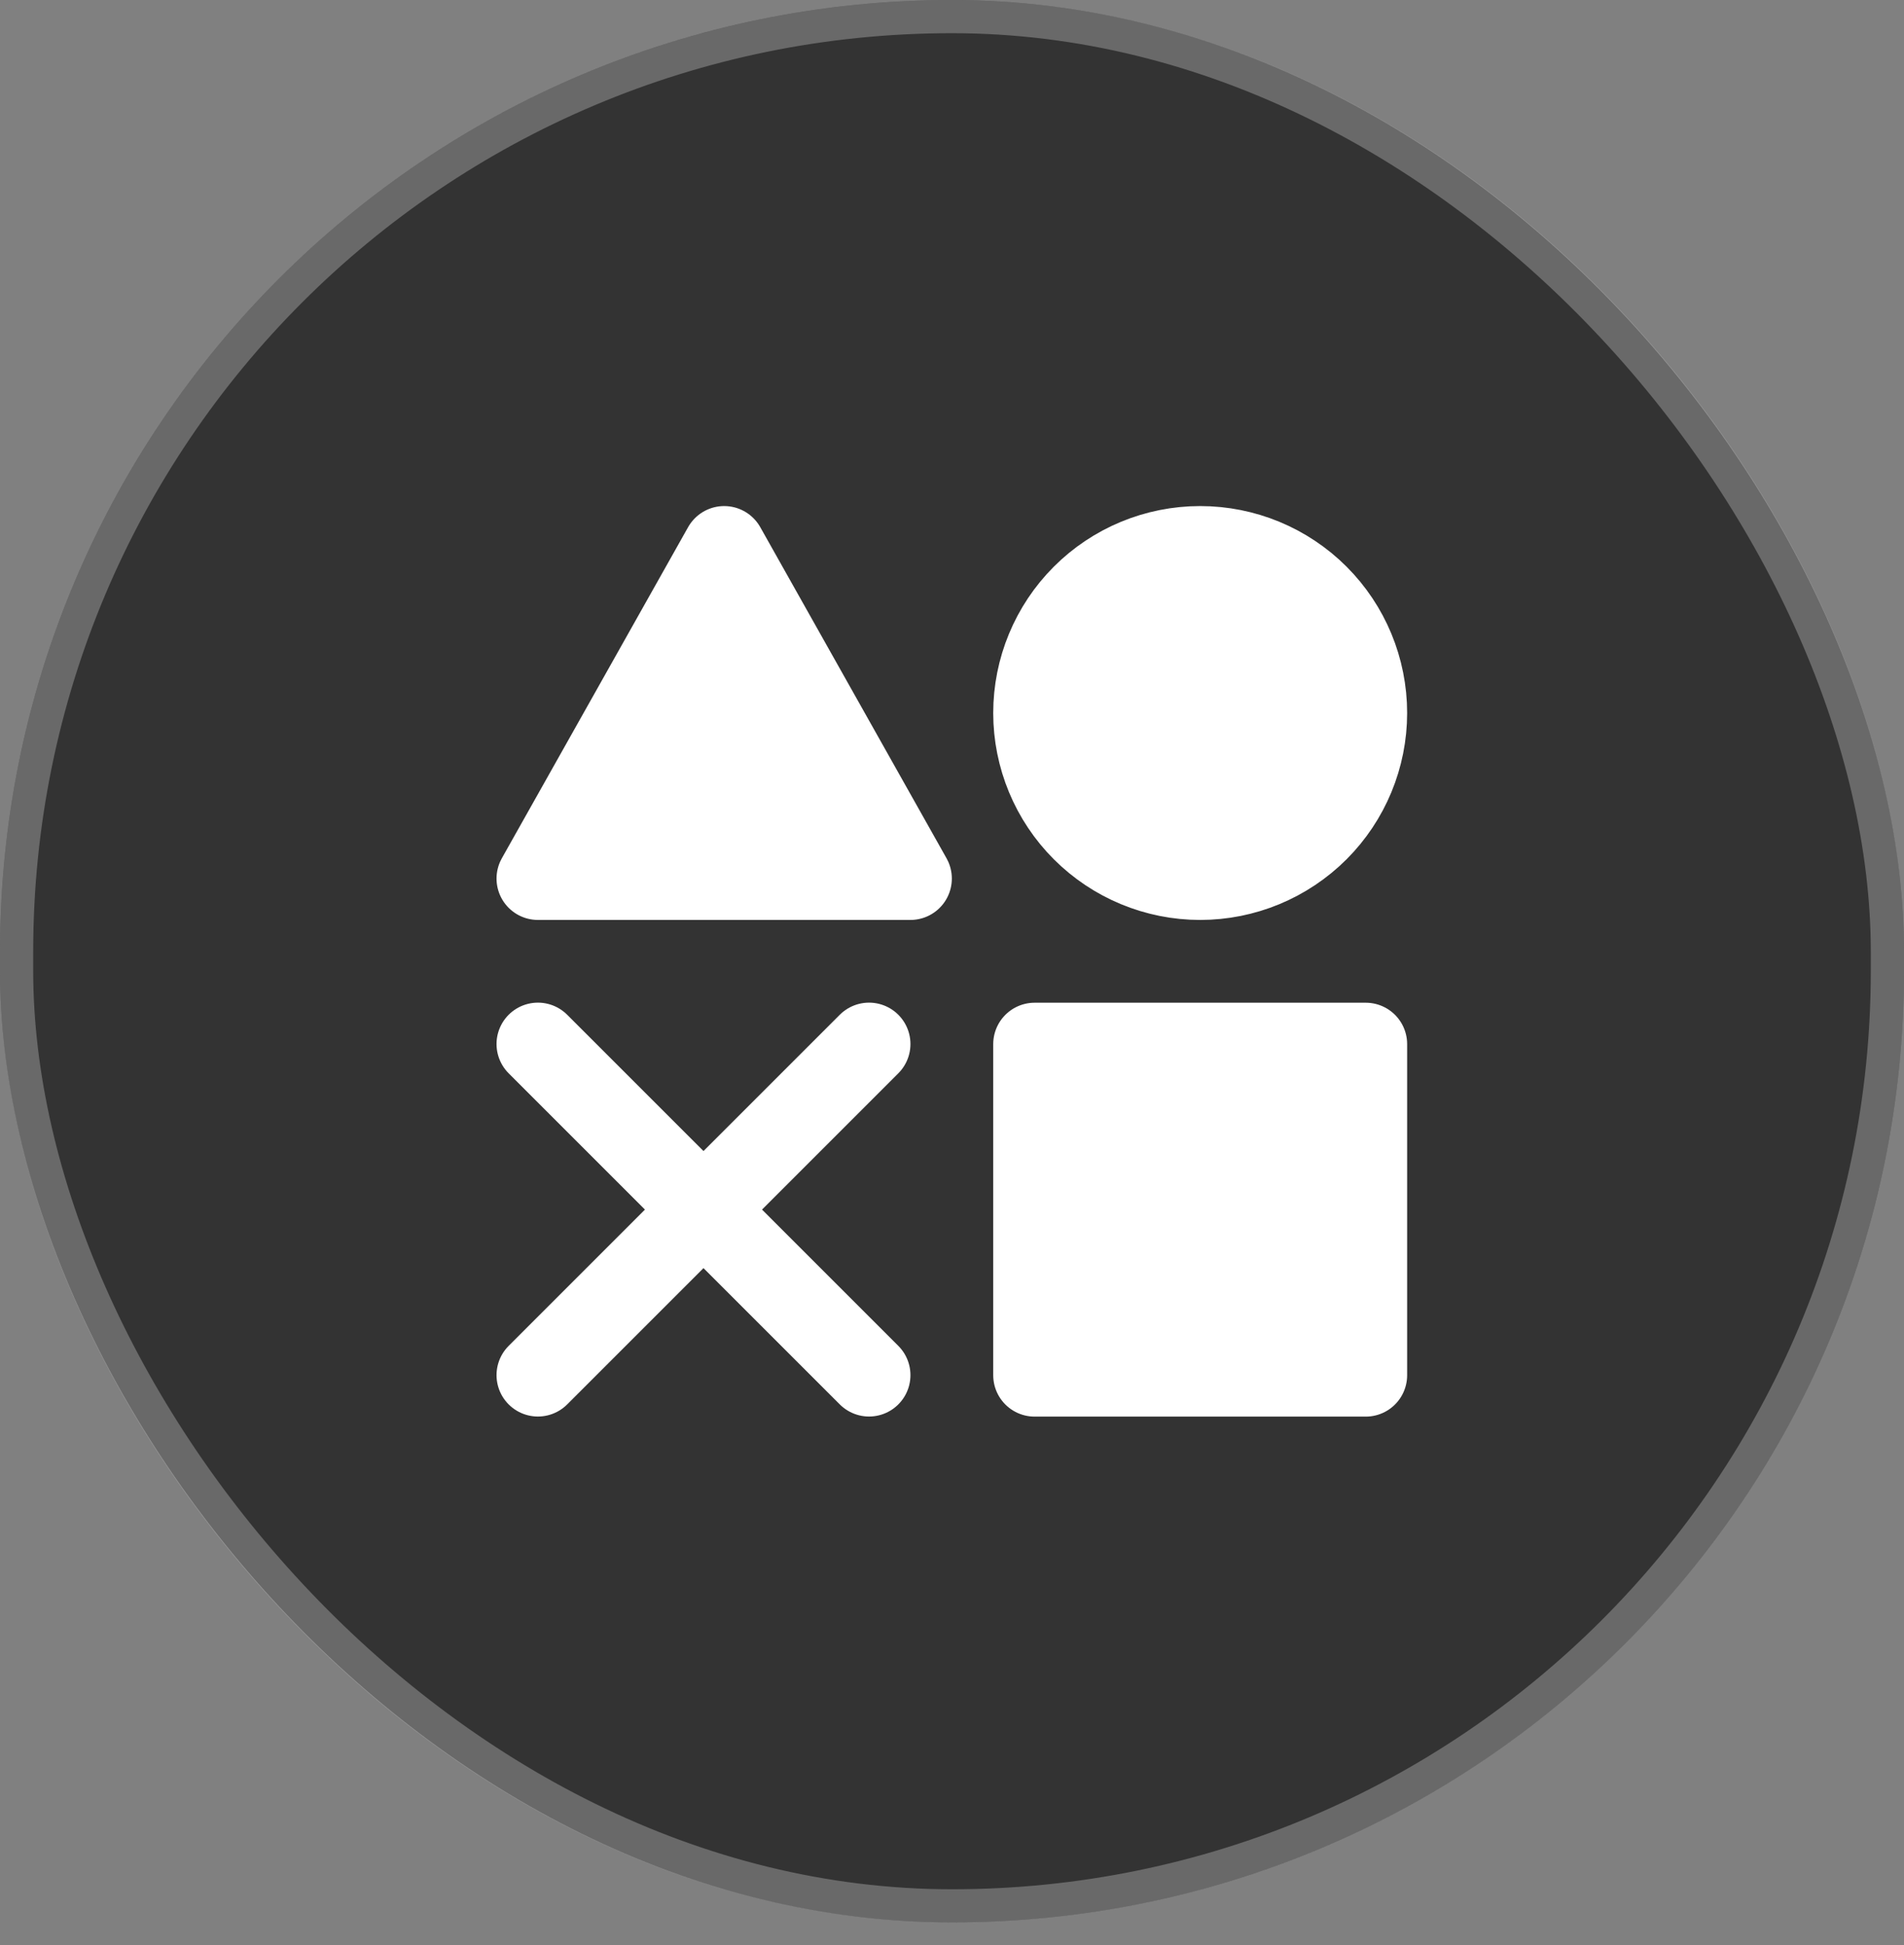 <svg width="46" height="47" viewBox="0 0 46 47" fill="none" xmlns="http://www.w3.org/2000/svg">
<rect x="0" y="0" width="46" height="47" fill="#808080" stroke="none"/>
<rect width="46" height="46.448" rx="23" fill="#333333"/>
<rect x="0.401" y="0.401" width="45.198" height="45.647" rx="22.599" stroke="#E6E6E6" stroke-opacity="0.3" stroke-width="0.802"/>
<path d="M32.996 25.227H24.996V33.227H32.996V25.227ZM17.496 13.227L21.996 21.227H12.996L17.496 13.227ZM28.996 21.227C30.057 21.227 31.074 20.805 31.825 20.055C32.575 19.305 32.996 18.287 32.996 17.227C32.996 16.166 32.575 15.148 31.825 14.398C31.074 13.648 30.057 13.227 28.996 13.227C27.935 13.227 26.918 13.648 26.168 14.398C25.418 15.148 24.996 16.166 24.996 17.227C24.996 18.287 25.418 19.305 26.168 20.055C26.918 20.805 27.935 21.227 28.996 21.227Z" fill="white" stroke="white" stroke-width="2" stroke-linejoin="round"/>
<path d="M12.996 25.225L20.996 33.225M20.996 25.225L12.996 33.225" stroke="white" stroke-width="2" stroke-linecap="round" stroke-linejoin="round"/>
</svg>
